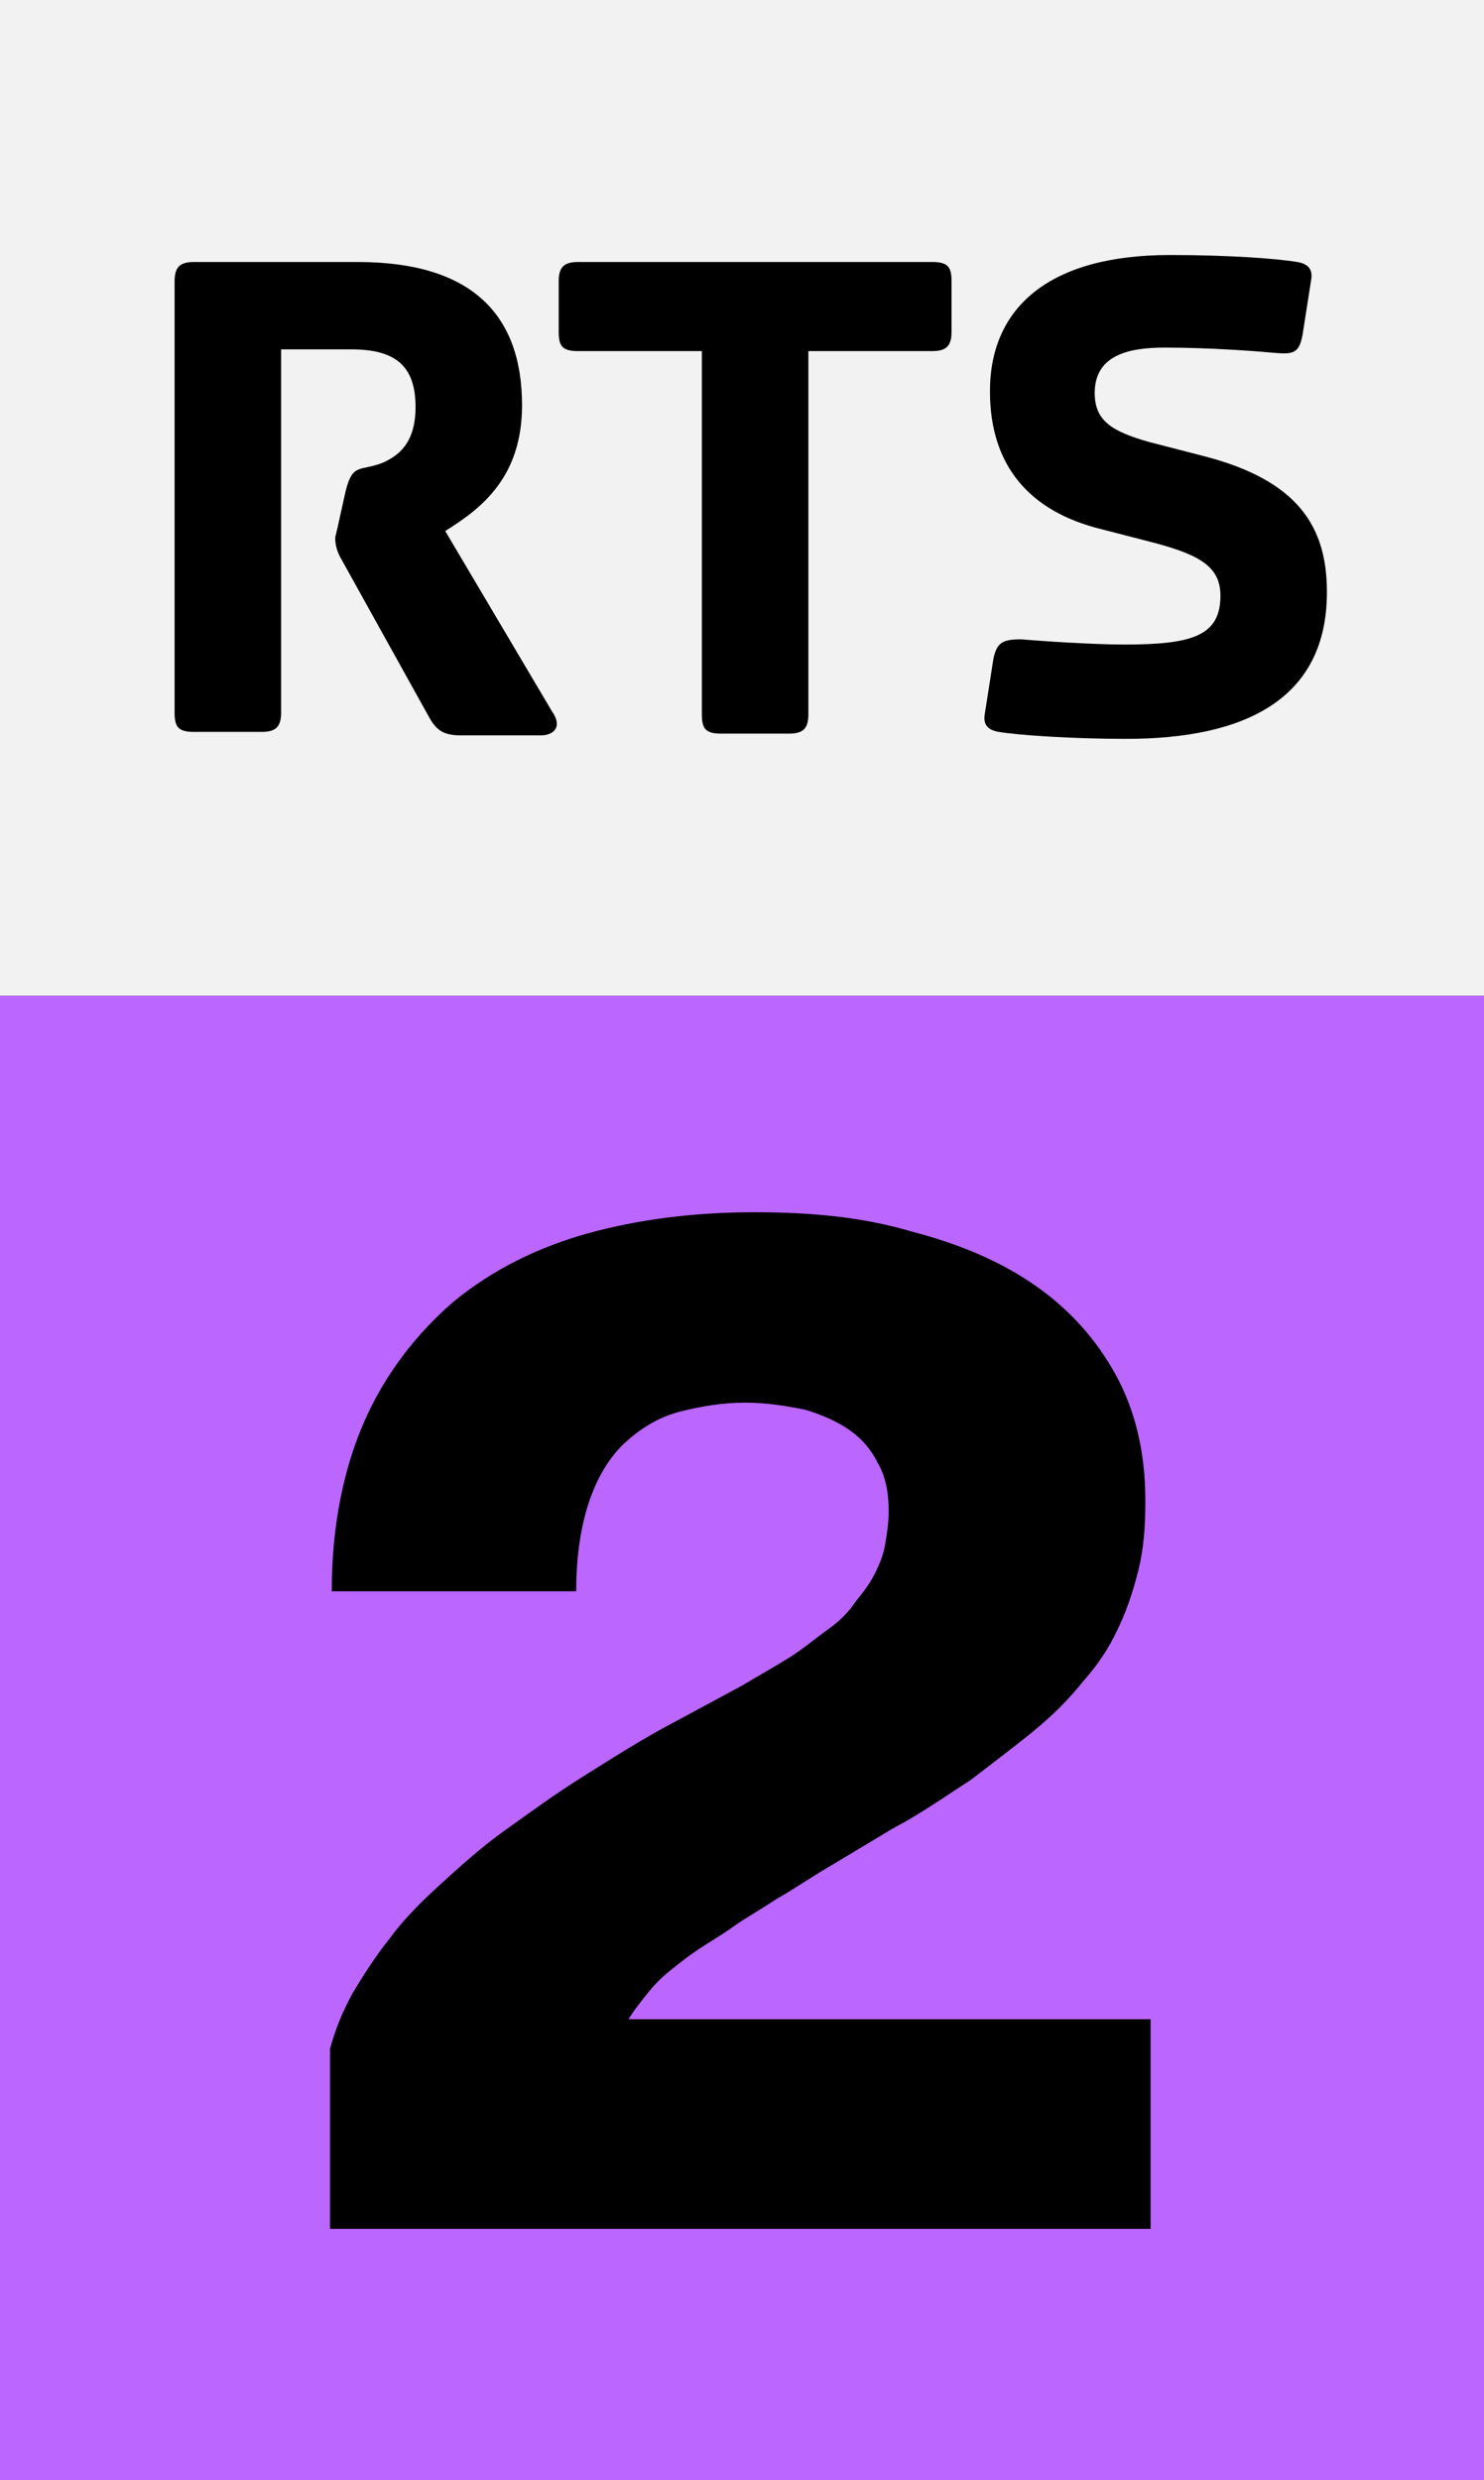 <svg version="1.1" viewBox="0 0 478.87 800" xml:space="preserve" xmlns="http://www.w3.org/2000/svg" xmlns:xlink="http://www.w3.org/1999/xlink">
	<rect x="0" y="0" width="478.87" height="800" fill="#333333" stroke="none"/>
	<style>
		.st1{fill:#b6f}.st2{fill:#f2f2f2}
	</style>
	<defs>
		<path id="a" d="m0.5 0.5h85v142.1h-85z"/>
	</defs>
	<clipPath id="b">
		<use width="100%" height="100%" overflow="visible" xlink:href="#a"/>
	</clipPath>
	<g transform="matrix(5.634 0 0 5.634 -2.817 -2.817)" clip-path="url(#b)">
		<path class="st1" d="m85.5 57.5h-85v85h85z" fill="#b6f"/>
		<path class="st2" d="m85.5 0.5h-85v57h85z"/>
		<path d="m20.3 28.6-0.4 1.8c-0.1 0.5-0.2 0.8-0.2 0.9 0 0.4 0.1 0.8 0.4 1.3l5 9c0.4 0.7 0.8 1 1.8 1h4.6c0.6 0 1.3-0.4 0.6-1.4l-6.1-10.3c2.1-1.3 4.4-3.1 4.4-7.2 0-5.2-2.9-8.2-9.4-8.2h-9.4c-0.8 0-1.1 0.3-1.1 1.1v24.7c0 0.8 0.2 1.1 1.1 1.1h3.9c0.8 0 1.1-0.3 1.1-1.1v-20.8h4c2.5 0 3.7 0.9 3.7 3.3 0 2.1-1 2.8-1.9 3.2-1.3 0.5-1.7 0-2.1 1.6zm20.4 12.8c0 0.8 0.2 1.1 1.1 1.1h3.9c0.8 0 1.1-0.3 1.1-1.1v-20.8h7.1c0.8 0 1.1-0.3 1.1-1.1v-2.9c0-0.8-0.2-1.1-1.1-1.1h-20.3c-0.8 0-1.1 0.3-1.1 1.1v2.9c0 0.8 0.2 1.1 1.1 1.1h7.1zm16.7-3.2-0.5 3.2c-0.1 0.6 0.2 0.9 0.8 1 1.2 0.2 4.3 0.4 7.3 0.4 6.7 0 11.5-2.2 11.5-8.4 0-3.7-1.6-6.4-7.1-7.8l-3.1-0.8c-2.1-0.6-3.1-1.2-3.1-2.8 0-2.2 2-2.6 4-2.6 2.6 0 5.2 0.2 6.3 0.3s1.4 0 1.6-1l0.5-3.2c0.1-0.6-0.2-0.9-0.8-1-1.2-0.2-3.9-0.4-7.3-0.4-6.9 0-10.3 3-10.3 7.8 0 4.3 2.3 6.9 6.4 7.9l3.1 0.8c2.6 0.7 3.7 1.4 3.7 3 0 2.3-1.6 2.8-5.5 2.8-1.8 0-4.8-0.2-5.9-0.3-1.1 0-1.4 0.2-1.6 1.1z"/>
		<path d="m19.4 117.8c0.3-1.1 0.7-2.1 1.3-3.2 0.6-1 1.3-2.1 2.1-3.1 0.8-1.1 1.8-2.1 2.9-3.1s2.3-2.1 3.7-3.1 2.9-2.1 4.5-3.1 3.3-2.1 5.2-3.1l3.9-2.1c1-0.6 1.9-1.1 2.7-1.6s1.5-1.1 2.2-1.6 1.2-1 1.6-1.6c0.4-0.5 0.8-1 1.1-1.6s0.5-1.1 0.6-1.7 0.2-1.2 0.2-1.9c0-1.1-0.2-2-0.6-2.7-0.4-0.8-0.9-1.4-1.6-1.9s-1.6-0.9-2.6-1.2c-1-0.2-2.2-0.4-3.4-0.4-1.3 0-2.5 0.2-3.7 0.5s-2.2 0.9-3.1 1.7-1.6 1.9-2.1 3.3-0.8 3.2-0.8 5.3h-14c0-3.8 0.7-7.1 1.9-9.8s3-5 5.1-6.8c2.2-1.8 4.8-3.1 7.7-3.9s6.1-1.2 9.5-1.2 6.3 0.3 9 1.1c2.7 0.7 5.1 1.7 7.1 3.1s3.5 3.1 4.6 5.1 1.7 4.4 1.7 7.2v0.1c0 1.4-0.1 2.7-0.4 3.9s-0.7 2.4-1.2 3.4c-0.5 1.1-1.2 2.1-2 3-0.8 1-1.7 1.9-2.8 2.8s-2.3 1.8-3.6 2.8c-1.4 0.9-2.8 1.9-4.5 2.8l-3.5 2.1c-1.2 0.7-2.2 1.4-3.1 1.9-0.9 0.6-1.8 1.1-2.5 1.6s-1.4 0.9-2 1.3-1.1 0.8-1.6 1.2-0.9 0.8-1.3 1.3-0.8 1-1.1 1.5h29.9v12h-47z"/>
	</g>
</svg>

